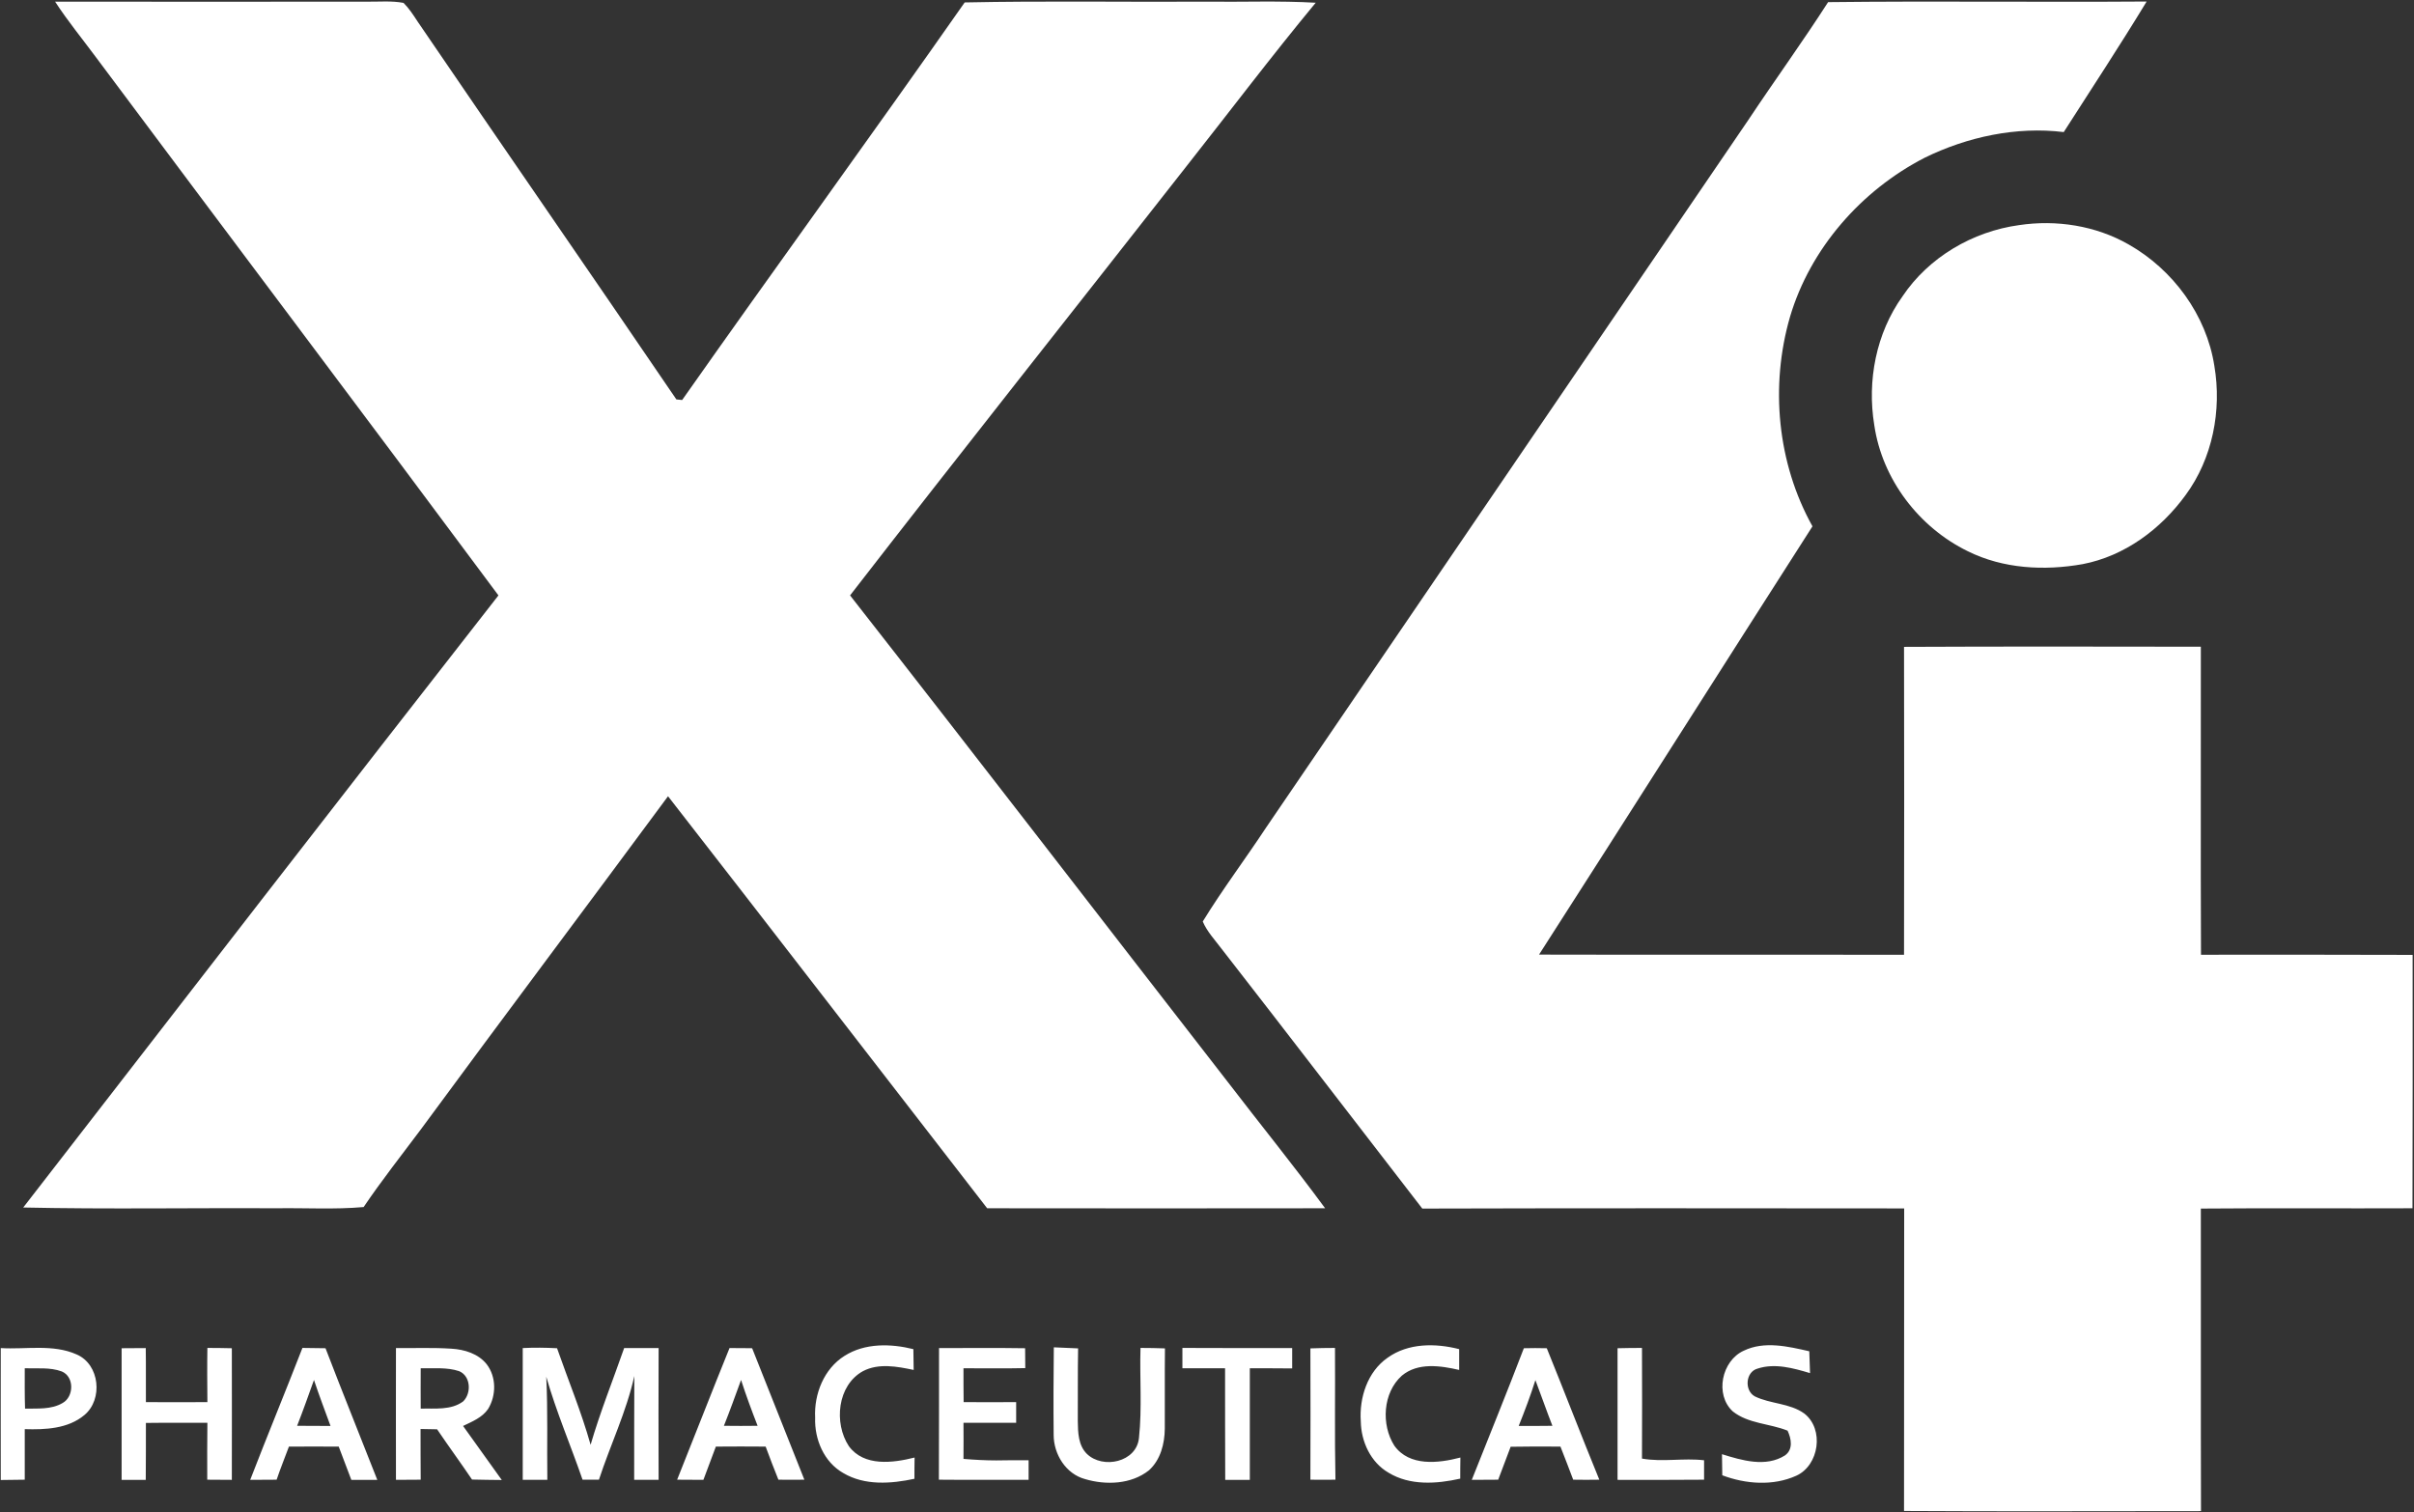 <svg version="1.2" xmlns="http://www.w3.org/2000/svg" viewBox="0 0 1590 996" width="1590" height="996">
	<rect x="0" y="0" width="1590" height="996" fill="#333333" stroke="none"/>
	<title>X4-logo-(1)-(002)-svg</title>
	<style>
		.s0 { fill: #ffffff } 
	</style>
	<g id="#67a8beff">
		<path id="Layer" class="s0" d="m36.3 1.1c68.5 0 137 0.1 205.5 0 7.9 0.1 16.1-0.7 24 0.8 3.6 3.6 6.4 7.9 9.2 12.2 56.6 83.1 113.9 165.8 170.5 249 0.9 0.1 2.8 0.3 3.8 0.4 61.6-87.6 124.7-174.2 186.1-261.9 53-1.1 106-0.2 159-0.5 24.1 0.3 48.2-0.7 72.2 0.7-29.3 35.4-57 72.1-85.5 108.2-73.7 94.1-148 187.7-221.2 282.2 83.4 106.5 165.7 213.6 248.7 320.4 21.3 27.8 43.4 55 64.2 83.3-74.2 0.1-148.4 0.1-222.6 0-70.1-90.4-139.9-181.1-210.2-271.4-54.1 73.2-108.8 146-162.7 219.3-12.7 17-25.9 33.7-37.8 51.3-19.1 1.7-38.4 0.5-57.6 0.8-55.5-0.3-111.1 0.7-166.6-0.5 104.1-134.5 208.2-269.1 313-403.2-88.1-118.6-177.1-236.5-265.4-354.9-8.9-12-18.4-23.6-26.6-36.2zm1115.8 77.1c17.1-25.7 35.3-50.8 52-76.8 69.9-0.8 139.8 0.1 209.8-0.4-17.6 29-36.3 57.4-54.6 86-31.2-3.8-63.4 3.1-91.6 16.9-41.6 21.4-75.3 59.6-88.7 104.8-13.2 45.6-8.4 96.4 14.8 138-60.2 94-119.8 188.2-180.1 282.1 80.1 0.2 160.3 0 240.4 0.1q0.2-101.4 0-202.8c65.2-0.3 130.3-0.2 195.5-0.1 0.1 67.6-0.2 135.3 0.1 202.9 46.5 0 92.9-0.1 139.4 0.1 0 55.6 0.1 111.3-0.1 166.9-46.4 0.2-92.9-0.2-139.4 0.2 0.1 66.5-0.1 132.9 0.1 199.3-65.2 0-130.4 0.3-195.6-0.1 0.1-66.4 0-132.9 0.1-199.3-105.8-0.1-211.6-0.2-317.4 0.1-44.2-57.1-88.1-114.5-132.5-171.5-4.3-5.7-9.3-11-12.1-17.6 13-21.2 28.1-41.2 41.8-62 106-155.6 212.1-311.2 318.1-466.8z"/>
	</g>
	<g id="#b61d4bff">
		<path id="Layer" class="s0" d="m1329.8 148.3c24.6-3.7 50.5 0.3 72.2 12.7 29.3 16.6 51.3 46.5 56.5 80 5 29.3-1.2 61.1-19 85.2-16.3 22.4-40.1 40.1-67.7 45.4-25.2 4.5-52.4 3.1-75.7-8.5-32.2-15.7-56.4-47.4-61.6-83.1-4.8-29.2 1.2-60.5 18.6-84.8 17.3-25.8 46.2-42.7 76.7-46.9z"/>
	</g>
	<g id="#093151ff">
		<path id="Layer" fill-rule="evenodd" class="s0" d="m556.3 893.1c13.4-8.5 30.4-8.1 45.3-4.4q0.1 6.8 0.2 13.7c-10.9-2.3-23.1-4.6-33.4 0.8-16.9 9.3-19.3 34.2-9.3 49.4 10 13.6 29 11.1 43.3 7.5-0.1 4.7-0.1 9.4-0.1 14-15.4 3.3-32.8 4.6-46.9-3.8-12.7-7.2-19-22.2-18.5-36.4-0.8-15.6 5.8-32.3 19.4-40.8zm357.6 1.3c13.6-9.8 31.6-9.7 47.2-5.7q0 6.9 0 13.7c-12.3-2.8-27.2-5.1-37.8 3.8-12.5 11.2-13.7 32.3-4.9 46.1 9.9 13.8 29 11.6 43.5 7.8-0.1 4.7-0.1 9.3-0.1 13.9-15.6 3.5-33.1 4.7-47.2-3.9-11.8-6.8-18.1-20.5-18.3-33.8-1.1-15.6 4.4-32.7 17.6-41.9zm234.7-4.7c13.5-6.5 29.1-2.8 43.1 0.4 0.2 4.8 0.3 9.6 0.5 14.4-11-3.3-23.2-6.7-34.5-3-8 2.1-8.9 14.4-1.9 18.3 10.4 5.1 23 4.4 32.6 11.3 13.3 10.3 9.8 34.2-5.3 41-15.3 6.9-33.3 5.5-48.7-0.3q-0.1-7-0.2-13.9c13.1 4.1 28.9 8.8 41.5 0.8 5.5-3.9 4.2-11 1.7-16.3-11.9-4.8-25.8-4.5-36.1-12.7-12-11.1-7.3-33.4 7.3-40zm-1148.1-1.7c16.6 1 34.4-2.8 50 4.2 15.2 6.5 17.5 29.6 5.1 39.9-10.8 9.1-25.9 9.7-39.3 9.3q0 16.7 0 33.3-7.9 0.1-15.8 0.2c-0.1-29 0-57.9 0-86.9zm15.8 13.3c0 8.8-0.1 17.7 0.2 26.6 8.3-0.2 17.2 0.7 24.7-3.7 7.5-4.1 7.9-17.3-0.5-20.8-7.8-2.9-16.3-1.8-24.4-2.1zm63.8-13.2q7.9-0.1 15.9-0.1c0.2 11.8 0 23.7 0.1 35.6q20.2 0.1 40.5 0c-0.1-11.9-0.2-23.8 0-35.7q8 0 16.1 0.2c0.1 28.9 0 57.8 0 86.7q-8.1 0-16.2-0.1c0-12.5-0.1-25 0.1-37.5-13.5 0.1-27-0.1-40.5 0.1 0 12.5 0 25-0.1 37.5q-8 0-15.9 0c0-28.9 0-57.8 0-86.7zm119.1-0.2c5 0.1 10.1 0.1 15.2 0.2 11.1 29 22.8 57.8 34.1 86.7q-8.5 0-17.1 0c-2.7-7.3-5.6-14.6-8.3-21.9-10.9 0-21.9-0.1-32.8 0-2.7 7.3-5.6 14.4-8.1 21.8q-8.7 0.1-17.4 0.1c11.2-29 23.1-57.8 34.4-86.9zm7.6 21.1c-3.6 10.1-7.2 20.2-11.1 30.2q11 0 22 0.1c-3.7-10.1-7.5-20.1-10.9-30.3zm54-21c12.2 0.1 24.4-0.4 36.5 0.4 8.6 0.5 17.8 3.3 23.3 10.3 6.4 8.4 6.3 20.5 0.9 29.4-3.9 5.7-10.5 8.3-16.5 11.2q12.7 17.8 25.5 35.6c-6.5-0.1-13.1-0.1-19.6-0.3-7.5-11.1-15.5-22-23-33.1q-5.5-0.1-10.9-0.2c0 11.1 0 22.3 0.1 33.4q-8.2 0.1-16.3 0.1c-0.1-28.9 0-57.8 0-86.8zm16.3 13.3c-0.1 8.8 0 17.7 0 26.6 9.3-0.3 20 1.2 28-4.8 5.5-5.4 5-16.7-2.7-19.9-8.1-2.7-16.9-1.7-25.3-1.9zm67.2-13.3c7.5-0.4 15.1-0.3 22.6 0.1 7.4 21.2 16 41.9 22.1 63.6 6.3-21.6 14.7-42.5 22.1-63.7 7.6 0 15.1 0 22.7 0-0.1 29-0.1 57.9 0 86.8q-8.1 0-16.1 0c-0.1-22.8 0.1-45.6 0.1-68.4-5.2 23.5-15.8 45.4-23.3 68.3q-5.4 0-10.8 0c-7.8-22.6-17.3-44.7-23.9-67.8 1.1 22.6 0.4 45.2 0.7 67.9q-8.1 0-16.2 0 0-43.4 0-86.8zm136.2 0c4.9 0 9.9 0 14.9 0.1 11.5 28.9 22.9 57.8 34.4 86.6q-8.6 0.1-17.1 0c-2.9-7.2-5.7-14.5-8.4-21.8-10.9-0.1-21.9-0.1-32.8 0-2.7 7.3-5.5 14.6-8.2 21.9q-8.7 0-17.3-0.1c11.6-28.9 22.8-57.9 34.5-86.7zm-3.7 51.2c7.4 0.1 14.8 0.1 22.2 0-3.9-10-7.6-20-10.9-30.2-3.7 10.1-7.3 20.2-11.3 30.2zm141.7-51.2c18.9 0 37.8-0.2 56.7 0.1q0.1 6.5 0.1 13.1c-13.5 0.3-27.1 0.1-40.7 0.1 0 7.4 0 14.8 0.1 22.3q17.3 0.1 34.6 0c0 4.5 0 9.1 0 13.6-11.6 0-23.1 0-34.7 0q0.1 11.9 0 23.8c7.2 0.6 14.4 1 21.6 1 7.1-0.1 14.2-0.2 21.3-0.1q0 6.4 0 12.9c-19.7-0.1-39.4 0.1-59.1-0.1 0.1-28.9 0.1-57.8 0.1-86.7zm75.6-0.5c5.3 0.2 10.6 0.5 16 0.7-0.3 16-0.1 32-0.2 47.9 0.1 7.5 0.3 16 6 21.6 10.5 10.2 32.8 5.5 34.3-10.6 2.1-19.6 0.4-39.5 1-59.2 5.3 0 10.7 0.1 16.1 0.3-0.2 17.6 0 35.2-0.1 52.9-0.1 9.9-2.8 20.5-10.4 27.4-11.7 9.3-28.3 9.9-42.1 5.8-12.7-3.4-20.7-16.4-20.7-29.1-0.2-19.3-0.1-38.5 0.1-57.7zm84.7 0.4c24.1 0.1 48.2 0.1 72.3 0.1 0 4.4 0 8.9 0 13.4-9.3-0.1-18.6-0.1-27.9-0.1 0 24.5 0 49 0 73.5q-8.2 0-16.2 0c-0.1-24.5-0.1-49-0.1-73.5-9.3 0-18.7 0-28.1 0q0-6.7 0-13.4zm84.3 0.3c5.4-0.2 10.8-0.3 16.2-0.3 0.2 29-0.3 57.9 0.3 86.8q-8.3 0.1-16.5 0c0.1-28.9 0.1-57.7 0-86.5zm140.6-0.1q7.5-0.2 15.1 0c11.7 28.8 22.8 57.8 34.6 86.6-5.8 0.1-11.5 0.1-17.2 0-2.7-7.3-5.6-14.6-8.4-21.8-11-0.1-21.9-0.1-32.8 0.1-2.7 7.3-5.5 14.5-8.2 21.7q-8.7 0.1-17.4 0.1c11.5-28.9 23.2-57.7 34.3-86.7zm-3.4 51.2c7.4 0 14.8 0 22.2-0.1-3.9-10-7.4-20.1-11.2-30.1-3.2 10.2-7 20.2-11 30.2zm65.1-51.2q8-0.2 16.1-0.2c0.1 24.3 0.1 48.6 0 72.9 13.6 2.4 27.3-0.5 40.9 1.1 0 4.3 0 8.5 0 12.8-19 0.2-38 0.1-57 0.1q0-43.4 0-86.7z"/>
	</g>
</svg>